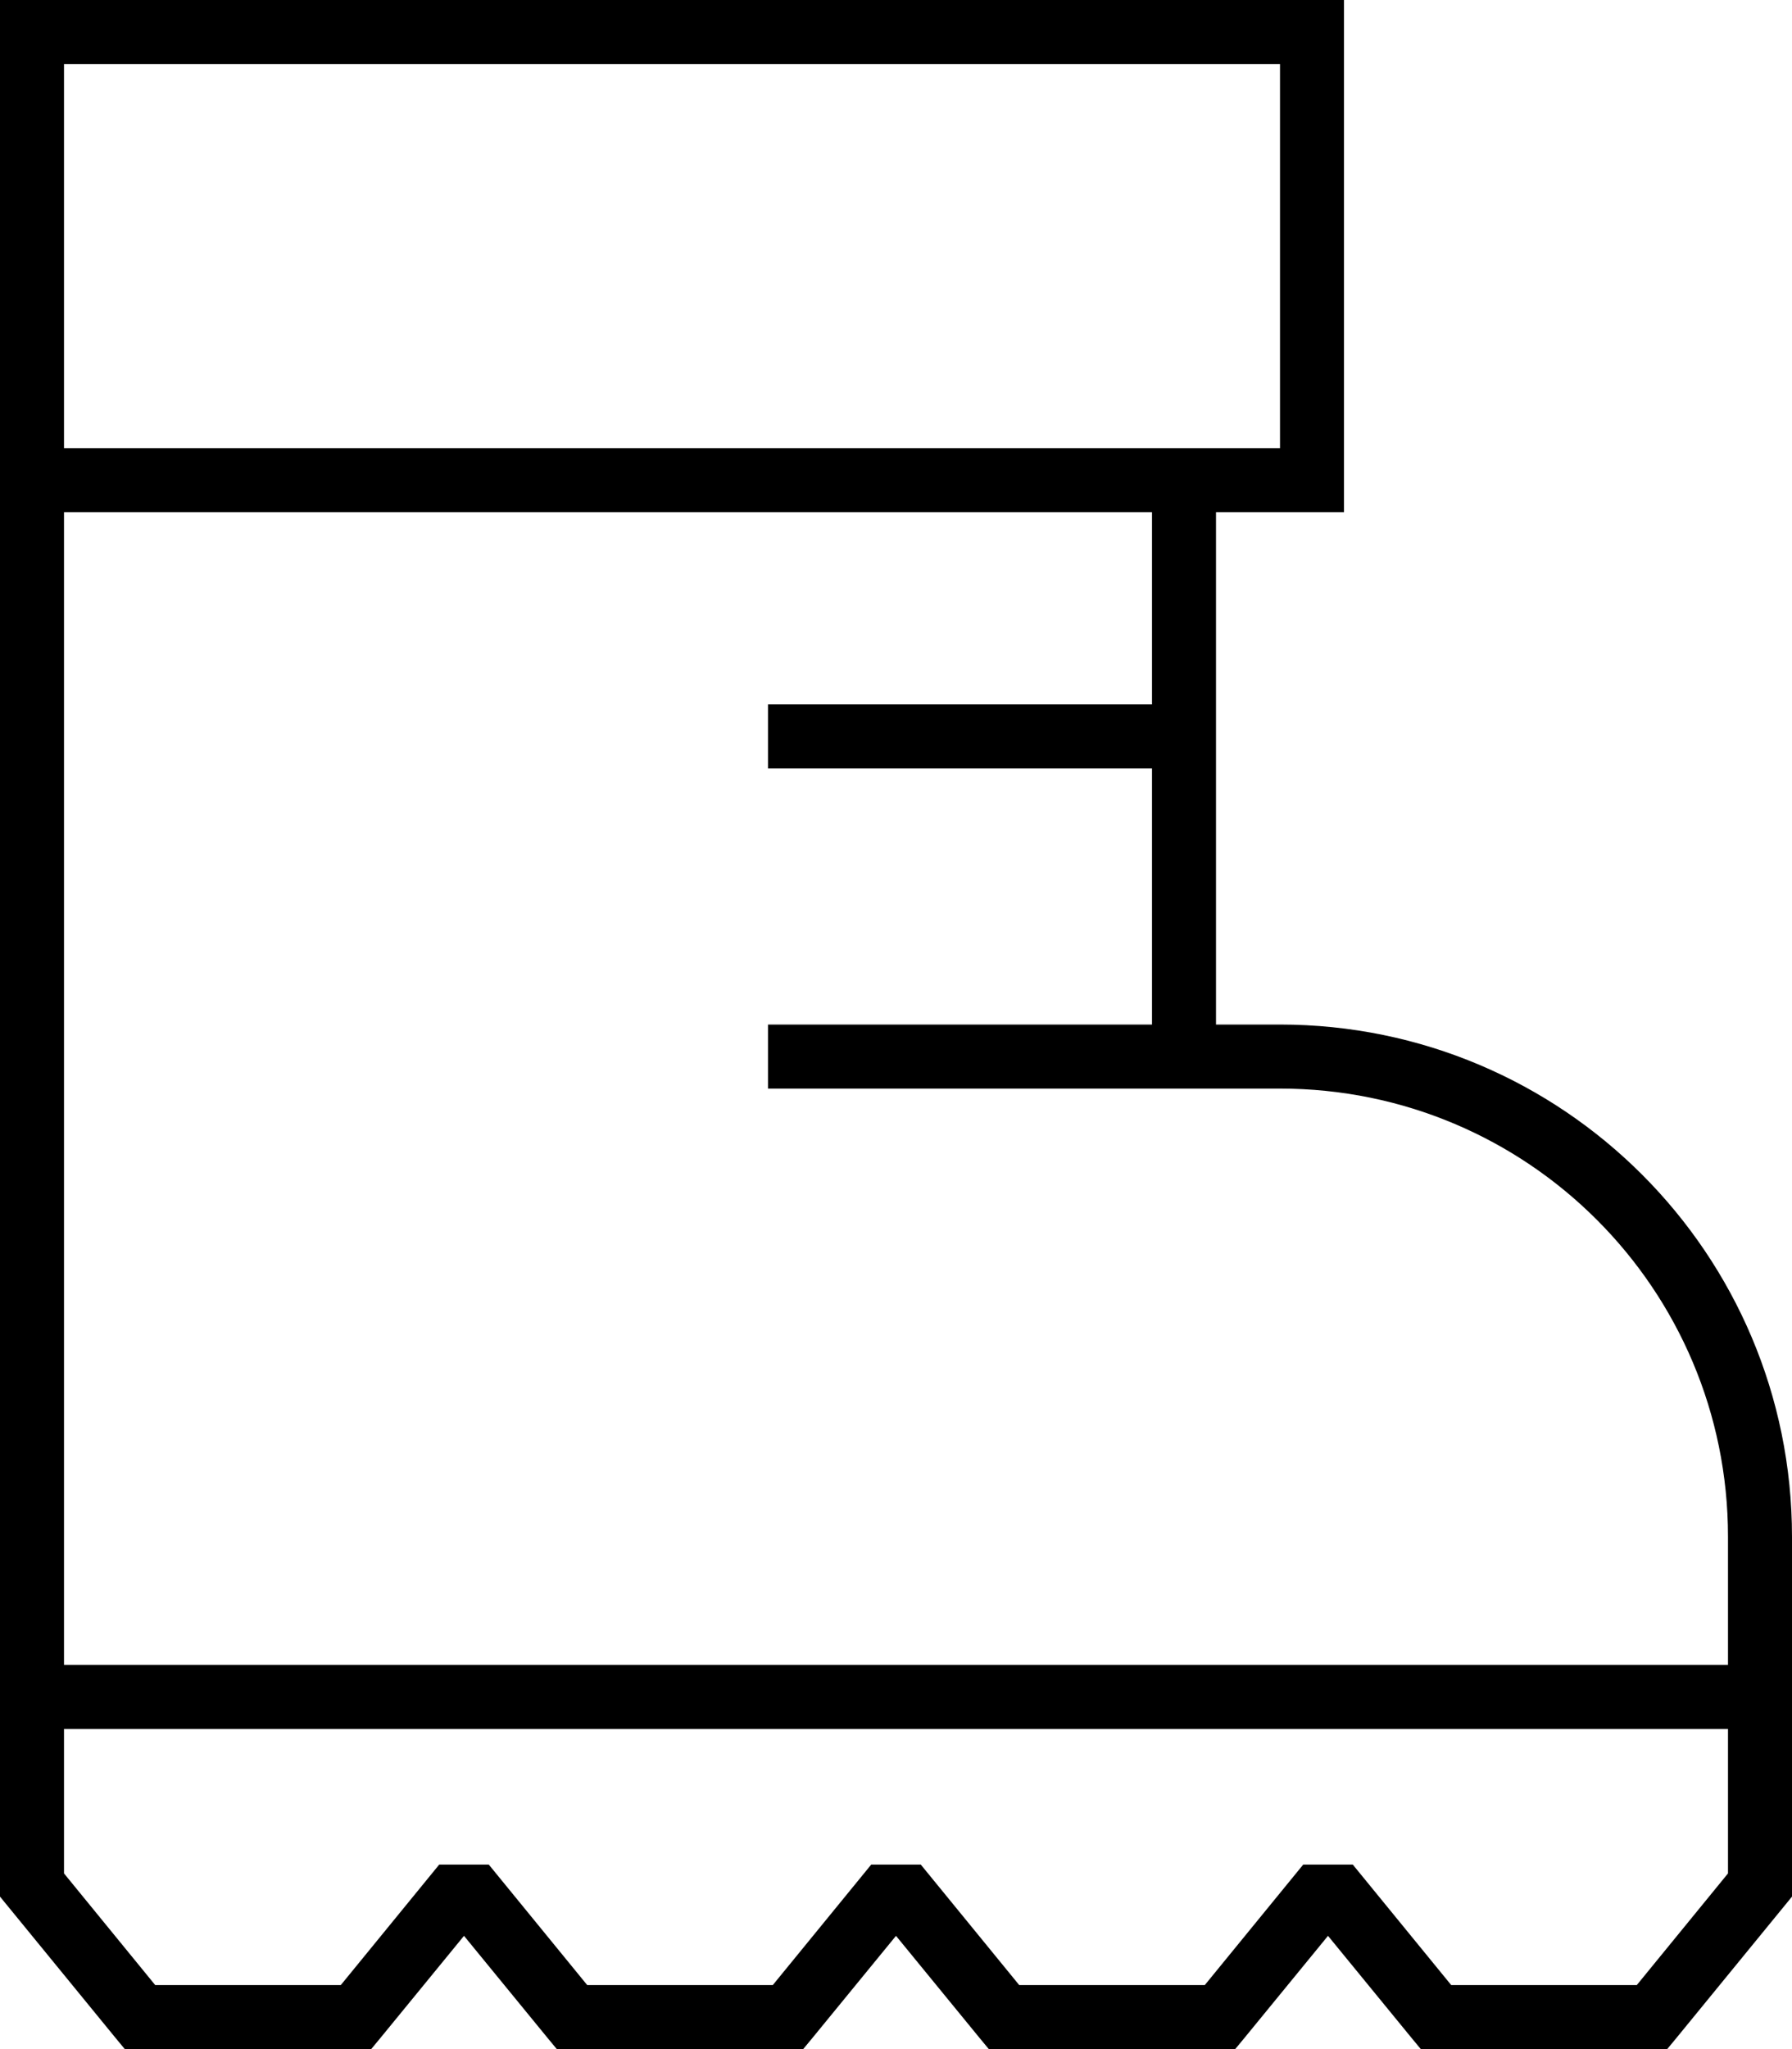 <svg fill="currentColor" xmlns="http://www.w3.org/2000/svg" viewBox="0 0 448 512"><!--! Font Awesome Pro 7.0.1 by @fontawesome - https://fontawesome.com License - https://fontawesome.com/license (Commercial License) Copyright 2025 Fonticons, Inc. --><path fill="currentColor" d="M320 16l0 96-304 0 0-96 304 0zM0 16l0 457.9 1.8 2.2 27 33 2.4 2.9 61.6 0 2.4-2.9 20.8-25.4 20.8 25.4 2.4 2.9 61.6 0 2.4-2.9 20.8-25.4 20.8 25.4 2.4 2.9 61.6 0 2.4-2.9 20.8-25.4 20.8 25.4 2.4 2.9 61.6 0 2.4-2.9 27-33 1.8-2.2 0-89.9c0-70.7-57.3-128-128-128l-16 0 0-128 32 0 0-128-336 0 0 16zM432 392l0 24-416 0 0-288 272 0 0 48-96 0 0 16 96 0 0 64-96 0 0 16 128 0c61.9 0 112 50.1 112 112l0 8zm0 40l0 36.1-22.8 27.9-46.4 0-24.6-30.1-12.4 0-24.6 30.1-46.4 0-24.6-30.1-12.4 0-24.6 30.1-46.4 0-24.6-30.1-12.4 0-24.6 30.1-46.4 0-22.8-27.9 0-36.1 416 0z"/></svg>